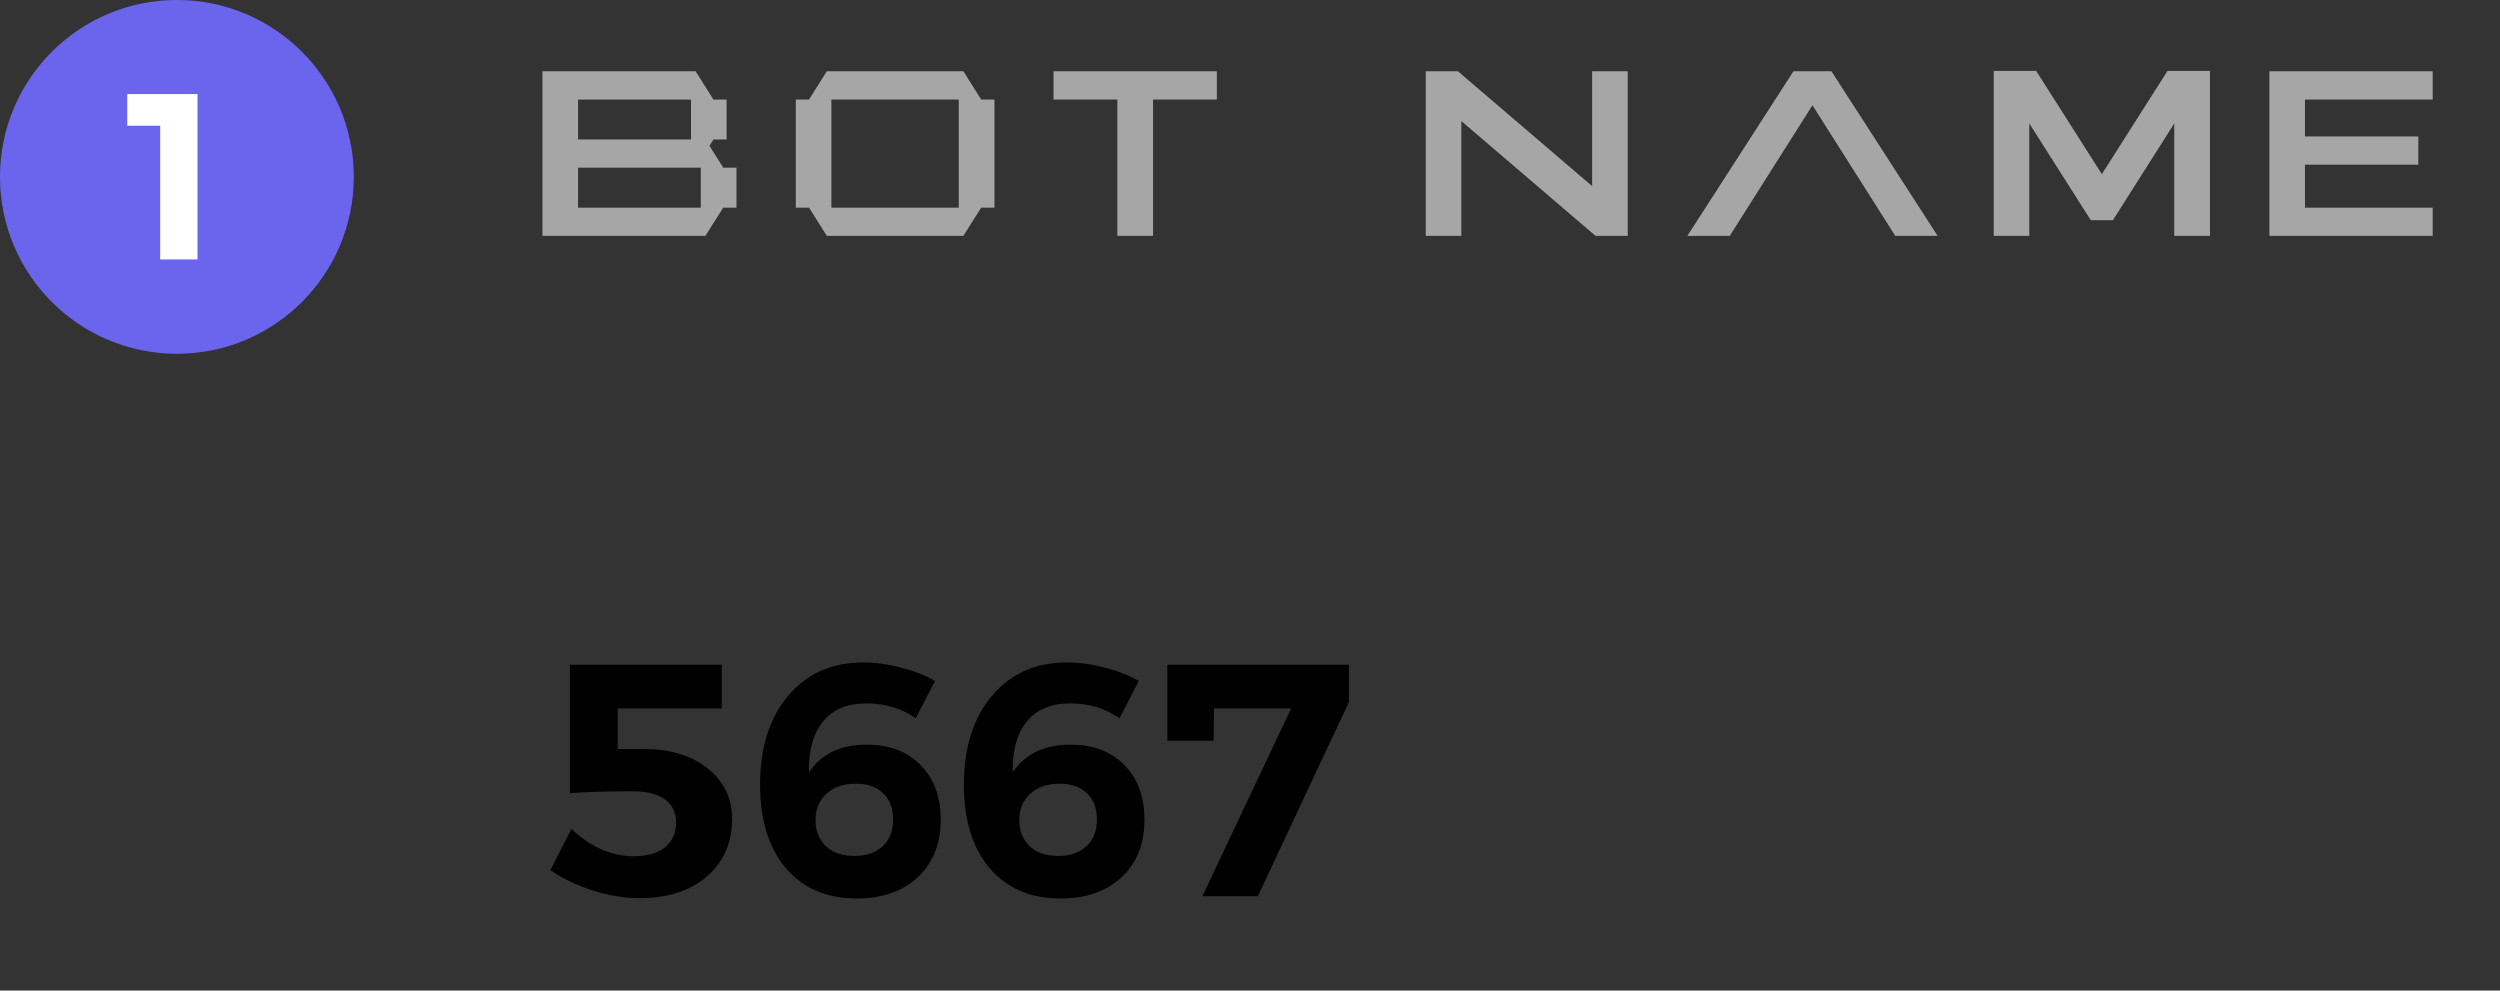 <svg width="106" height="42" viewBox="0 0 106 42" fill="none" xmlns="http://www.w3.org/2000/svg">
<rect x="0" y="0" width="106" height="42" fill="#333333" stroke="none"/>
<path d="M23 3.022H29.494L30.251 4.224H30.808V5.913H30.251L30.08 6.182L30.666 7.109H31.227V8.804H30.666L29.909 10H23V3.022ZM24.509 4.224V5.913H29.299V4.224H24.509ZM24.509 7.109V8.804H29.714V7.109H24.509ZM35.056 3.022H40.847L41.603 4.219H42.165V8.804H41.603L40.847 10H35.056L34.304 8.804H33.742V4.219H34.304L35.056 3.022ZM35.251 4.219V8.804H40.651V4.219H35.251ZM44.67 3.022H51.594V4.219H48.889V10H47.375V4.219H44.67V3.022ZM67.507 3.022H69.016V10H67.648L67.507 9.878L61.96 5.132V10H60.451V3.022H61.818L61.96 3.145L67.507 7.891V3.022ZM76.042 3.022H77.653L82.155 10H80.358L76.848 4.463L73.342 10H71.545L76.042 3.022ZM91.901 3.008H93.703V10H92.189V5.234L89.587 9.336H88.649L86.042 5.234V10H84.533V3.018H84.543L84.533 3.008H86.335L89.118 7.383L91.901 3.008ZM96.223 3.022H103.146V4.219H97.731V5.786H102.536V6.982H97.731V8.804H103.146V10H96.223V3.022Z" fill="#A6A6A6"/>
<path d="M23.335 36.893L24.23 35.143C24.622 35.521 25.044 35.81 25.495 36.011C25.951 36.207 26.407 36.305 26.862 36.305C27.436 36.305 27.881 36.179 28.195 35.929C28.51 35.673 28.667 35.318 28.667 34.862C28.667 34.448 28.51 34.126 28.195 33.898C27.881 33.666 27.441 33.55 26.876 33.55C25.709 33.55 24.805 33.577 24.162 33.632V28.184H30.602V30.036H26.192V31.759H27.3C28.425 31.759 29.33 32.035 30.014 32.586C30.697 33.133 31.039 33.846 31.039 34.726C31.039 35.742 30.681 36.555 29.966 37.166C29.255 37.777 28.305 38.082 27.115 38.082C26.486 38.082 25.83 37.975 25.146 37.761C24.463 37.542 23.859 37.253 23.335 36.893ZM32.228 33.27C32.228 31.697 32.625 30.442 33.418 29.503C34.211 28.56 35.27 28.088 36.597 28.088C37.116 28.088 37.652 28.161 38.203 28.307C38.759 28.448 39.24 28.637 39.645 28.874L38.825 30.453C38.228 30.034 37.531 29.824 36.733 29.824C35.918 29.824 35.302 30.084 34.888 30.604C34.473 31.123 34.277 31.838 34.3 32.75C34.819 31.966 35.637 31.574 36.754 31.574C37.711 31.574 38.472 31.864 39.037 32.442C39.602 33.017 39.885 33.787 39.885 34.753C39.885 35.778 39.561 36.592 38.914 37.193C38.267 37.795 37.406 38.096 36.33 38.096C35.054 38.096 34.051 37.667 33.322 36.81C32.593 35.954 32.228 34.773 32.228 33.27ZM34.58 34.78C34.571 35.2 34.708 35.557 34.99 35.853C35.277 36.145 35.692 36.291 36.234 36.291C36.736 36.291 37.132 36.154 37.424 35.881C37.72 35.607 37.868 35.227 37.868 34.739C37.868 34.27 37.727 33.901 37.444 33.632C37.166 33.363 36.781 33.228 36.289 33.228C35.756 33.228 35.334 33.377 35.024 33.673C34.719 33.965 34.571 34.334 34.58 34.78ZM40.869 33.27C40.869 31.697 41.266 30.442 42.059 29.503C42.852 28.56 43.911 28.088 45.237 28.088C45.757 28.088 46.292 28.161 46.844 28.307C47.4 28.448 47.88 28.637 48.286 28.874L47.466 30.453C46.869 30.034 46.172 29.824 45.374 29.824C44.558 29.824 43.943 30.084 43.528 30.604C43.114 31.123 42.918 31.838 42.94 32.75C43.46 31.966 44.278 31.574 45.395 31.574C46.352 31.574 47.113 31.864 47.678 32.442C48.243 33.017 48.525 33.787 48.525 34.753C48.525 35.778 48.202 36.592 47.555 37.193C46.908 37.795 46.046 38.096 44.971 38.096C43.695 38.096 42.692 37.667 41.963 36.81C41.234 35.954 40.869 34.773 40.869 33.27ZM43.221 34.78C43.212 35.2 43.348 35.557 43.631 35.853C43.918 36.145 44.333 36.291 44.875 36.291C45.376 36.291 45.773 36.154 46.065 35.881C46.361 35.607 46.509 35.227 46.509 34.739C46.509 34.27 46.367 33.901 46.085 33.632C45.807 33.363 45.422 33.228 44.93 33.228C44.397 33.228 43.975 33.377 43.665 33.673C43.36 33.965 43.212 34.334 43.221 34.78ZM49.496 31.403V28.184H57.193V29.77L53.331 38H50.98L54.746 30.036H51.472L51.458 31.403H49.496Z" fill="black"/>
<circle cx="7.5" cy="7.5" r="7.5" fill="#6B65ED"/>
<path d="M5.396 5.331V3.988H8.374V11H6.792V5.331H5.396Z" fill="white"/>
</svg>
